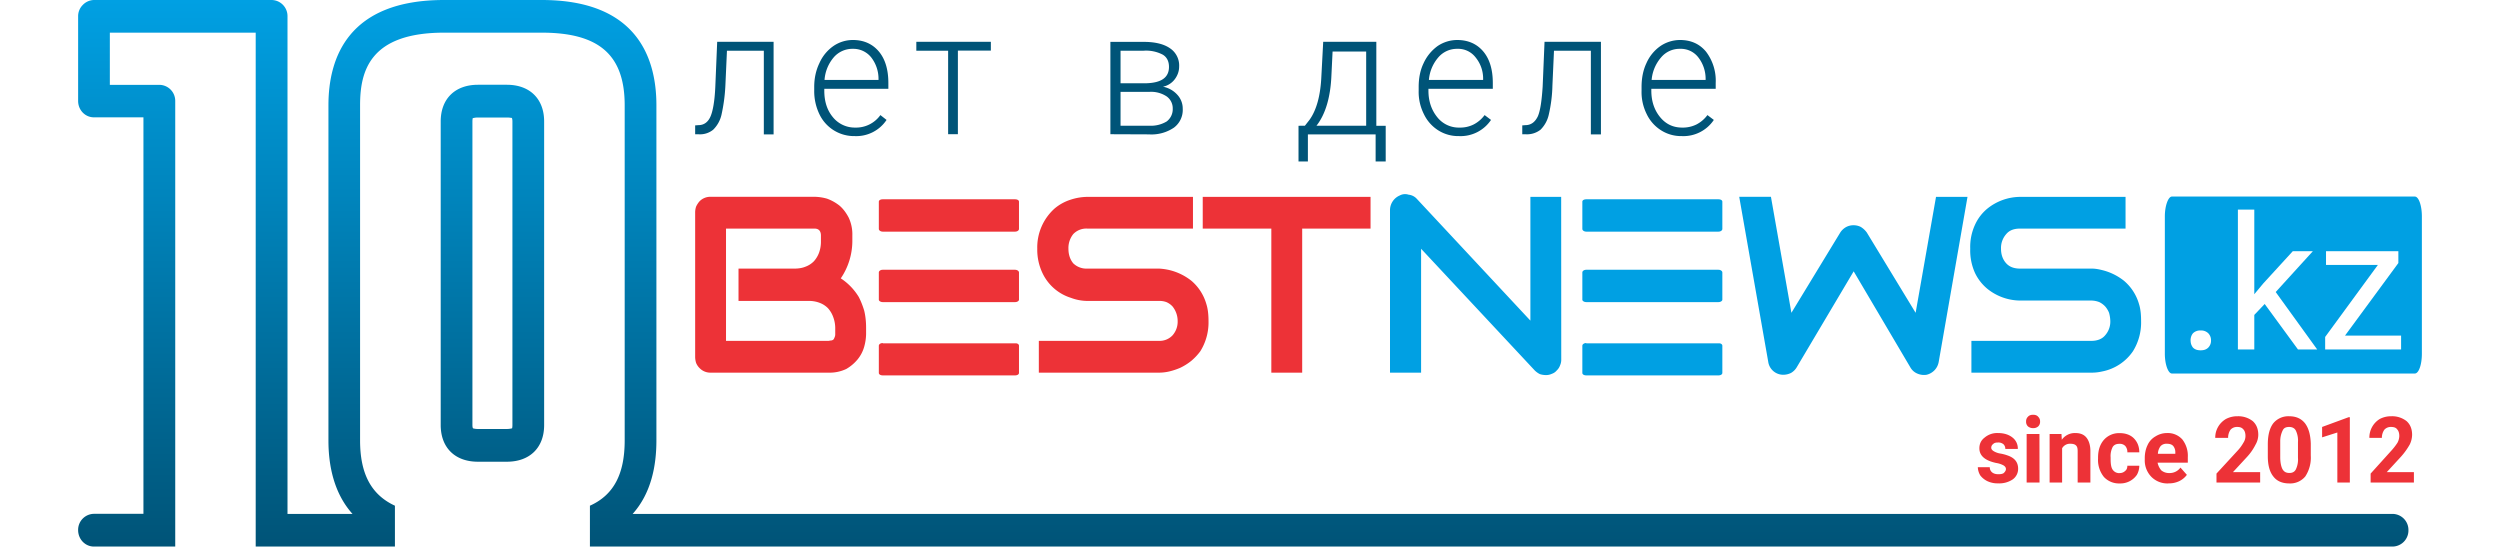<svg xmlns="http://www.w3.org/2000/svg" width="32" height="7" viewBox="0 0 30 7">
  <defs>
    <linearGradient id="a" x1="1014.73" x2="1014.73" y1="463.27" y2="0" gradientTransform="matrix(.015 0 0 .015 0 .002)" gradientUnits="userSpaceOnUse">
      <stop offset="0" stop-color="#005478"/>
      <stop offset="1" stop-color="#00a0e3"/>
    </linearGradient>
  </defs>
  <path fill="url(#a)" fill-rule="evenodd" d="M.203 6.996h1.04V1.293a.205.205 0 0 0-.204-.207H.406V.418h1.867v6.578h1.782v-.523c-.305-.141-.446-.41-.446-.836v-4.29c0-.433.121-.929 1.075-.929h1.25c.734 0 1.062.285 1.062.93v4.289c0 .43-.14.699-.445.836v.523h23.074a.206.206 0 0 0 .203-.21.205.205 0 0 0-.203-.208H7.098c.238-.266.304-.617.304-.941v-4.29C7.402.735 7.148 0 5.934 0h-1.25c-1.223 0-1.48.734-1.48 1.348v4.289c0 .324.07.676.308.941H2.68V.211A.206.206 0 0 0 2.477 0H.203A.204.204 0 0 0 .06.063.203.203 0 0 0 0 .21v1.082c0 .117.09.21.203.21h.633v5.075H.203A.205.205 0 0 0 0 6.785c0 .117.09.211.203.211ZM5.117 5.91h.371c.293 0 .477-.18.477-.469V1.555c0-.29-.184-.47-.477-.47h-.37c-.294 0-.477.18-.477.47V5.44c0 .29.183.47.476.47Zm-.07-.469V1.555c0-.028.004-.04.004-.043.008 0 .027-.008.066-.008h.371c.043 0 .063.008.063.004 0 0 .008.012.008.047V5.44c0 .028-.004.04-.004.043-.008 0-.028.008-.067.008h-.37c-.04 0-.06-.008-.063-.008 0 0-.008-.007-.008-.043Zm0 0"/>
  <path fill="#00a0e3" fill-rule="evenodd" d="M26.406 4.11a.696.696 0 0 1-.105.387.62.62 0 0 1-.395.258.587.587 0 0 1-.136.015h-1.536v-.407h1.536c.074 0 .136-.023.175-.07a.264.264 0 0 0 .067-.184.428.428 0 0 0-.016-.105.29.29 0 0 0-.05-.082.261.261 0 0 0-.075-.055.293.293 0 0 0-.101-.02h-.915a.677.677 0 0 1-.414-.148.597.597 0 0 1-.16-.203.697.697 0 0 1-.062-.312.68.68 0 0 1 .062-.309.577.577 0 0 1 .16-.207.677.677 0 0 1 .414-.148h1.352v.406h-1.352c-.078 0-.136.023-.175.07a.268.268 0 0 0-.067.188c0 .078.024.14.067.187.039.043.097.067.175.067h.918c.043 0 .086.007.133.019a.727.727 0 0 1 .281.137.61.61 0 0 1 .192.297c.02.062.027.136.027.218Zm-2.222-1.59-.368 2.109a.205.205 0 0 1-.156.168.214.214 0 0 1-.12-.016.185.185 0 0 1-.087-.078l-.726-1.23-.73 1.23a.202.202 0 0 1-.071.07.224.224 0 0 1-.098.024.194.194 0 0 1-.195-.168l-.371-2.11h.406l.262 1.485.625-1.027a.213.213 0 0 1 .074-.07.2.2 0 0 1 .098-.024c.03 0 .066.008.093.023.032.02.055.043.075.07l.625 1.028.261-1.484Zm-5.2 2.078a.175.175 0 0 1-.015.078.163.163 0 0 1-.043.066.139.139 0 0 1-.063.043.175.175 0 0 1-.078.016.265.265 0 0 1-.074-.012.257.257 0 0 1-.066-.047L17.19 3.184V4.77h-.398V2.69a.205.205 0 0 1 .125-.188.143.143 0 0 1 .113-.01.164.164 0 0 1 .106.054l1.453 1.558V2.52h.394Zm.32-1.145h1.692c.027 0 .05.016.05.035v.348c0 .016-.023.031-.05.031h-1.691c-.028 0-.051-.015-.051-.031v-.348c0-.02.023-.035.05-.035Zm0 .942h1.692c.027-.004.05.011.05.03v.348c0 .02-.023.032-.05.032h-1.691c-.028 0-.051-.012-.051-.032v-.347c0-.02.023-.035.05-.035Zm0-1.844h1.692c.027 0 .05.011.05.031v.348c0 .02-.023.035-.05.035h-1.691c-.028 0-.051-.016-.051-.035v-.348c0-.02.023-.031.05-.031Zm0 0"/>
  <path fill="#ed3237" fill-rule="evenodd" d="M10.3 3.453h1.692c.028 0 .051.016.051.035v.348c0 .016-.023.031-.05.031H10.3c-.028 0-.051-.015-.051-.031v-.348c0-.02.023-.035.05-.035Zm0 .942h1.692c.028-.004.051.011.051.03v.348c0 .02-.023.032-.05.032H10.3c-.028 0-.051-.012-.051-.032v-.347c0-.02.023-.035.05-.035Zm0-1.844h1.692c.028 0 .051.011.051.031v.348c0 .02-.023.035-.05.035H10.3c-.028 0-.051-.016-.051-.035v-.348c0-.02.023-.031.05-.031Zm6.243.375h-.875V4.77h-.395V2.926h-.878V2.52h2.148Zm-2.074 1.183a.696.696 0 0 1-.105.387.716.716 0 0 1-.118.125.726.726 0 0 1-.137.086.849.849 0 0 1-.14.047.587.587 0 0 1-.137.016h-1.535v-.407h1.535a.227.227 0 0 0 .176-.07.264.264 0 0 0 .066-.184.298.298 0 0 0-.066-.187.233.233 0 0 0-.078-.055.256.256 0 0 0-.098-.015h-.914a.606.606 0 0 1-.211-.04.601.601 0 0 1-.363-.316.696.696 0 0 1-.067-.312.668.668 0 0 1 .223-.516.601.601 0 0 1 .207-.113.701.701 0 0 1 .211-.035h1.352v.406h-1.352a.23.23 0 0 0-.18.07.285.285 0 0 0-.062.188c0 .078.023.14.062.187a.242.242 0 0 0 .18.067h.918a.773.773 0 0 1 .133.019.727.727 0 0 1 .281.137.61.61 0 0 1 .191.297c.02.062.028.136.028.218Zm-4.778.086a.41.41 0 0 0-.027-.14.342.342 0 0 0-.066-.11.293.293 0 0 0-.11-.07.378.378 0 0 0-.14-.023h-.895v-.414h.719c.05 0 .098-.008.137-.024a.293.293 0 0 0 .109-.07.342.342 0 0 0 .066-.11.415.415 0 0 0 .024-.144v-.074c0-.059-.028-.09-.082-.09H8.293v1.437h1.312c.008 0 .016-.004.028-.004.008 0 .02-.004.027-.007.008-.004.016-.016.02-.028a.098.098 0 0 0 .011-.05Zm.395.082a.635.635 0 0 1-.024.16.446.446 0 0 1-.082.16.535.535 0 0 1-.148.126.498.498 0 0 1-.227.047H8.098a.192.192 0 0 1-.145-.06.195.195 0 0 1-.043-.065.26.26 0 0 1-.012-.082v-1.84a.24.24 0 0 1 .012-.078.278.278 0 0 1 .043-.067.192.192 0 0 1 .145-.059h1.328a.61.61 0 0 1 .16.024c.055.02.105.047.156.086.047.039.086.09.121.156a.504.504 0 0 1 .047.23v.075a.853.853 0 0 1-.148.473.747.747 0 0 1 .23.238c.028.054.051.113.07.176.016.066.024.14.024.218Zm0 0"/>
  <path fill="#00a0e3" fill-rule="evenodd" d="M26.8 2.516h3.11c.05 0 .09.117.09.254v1.757c0 .141-.04.254-.09.254H26.8c-.046 0-.09-.113-.09-.254V2.77c0-.137.044-.254.09-.254Zm2.216 1.78h.718v.177h-.972v-.16l.675-.922h-.664v-.176h.926v.152Zm-1.028-.405-.133.14v.442h-.21v-1.79h.21v1.083l.114-.137.379-.414h.257l-.476.523.531.735h-.246Zm-.949.468c0-.039.012-.07.031-.093a.13.13 0 0 1 .098-.036.13.13 0 0 1 .098.036.127.127 0 0 1 .035.093.124.124 0 0 1-.035.09c-.024.024-.055.035-.098.035-.043 0-.074-.011-.098-.035a.14.14 0 0 1-.03-.09Zm0 0"/>
  <path fill="#ed3237" fill-rule="evenodd" d="M24.676 6.004c0-.02-.012-.035-.031-.047a.288.288 0 0 0-.094-.031c-.145-.031-.215-.094-.215-.188 0-.054.02-.101.066-.136a.248.248 0 0 1 .172-.059c.078 0 .14.02.188.059a.176.176 0 0 1 .066.144h-.16a.08.08 0 0 0-.023-.059.1.1 0 0 0-.07-.023c-.028 0-.048.004-.063.02a.056.056 0 0 0-.024.046c0 .02.012.032.028.043a.234.234 0 0 0 .086.032.54.54 0 0 1 .101.027c.086.031.129.086.129.168a.165.165 0 0 1-.07.137.308.308 0 0 1-.184.05.306.306 0 0 1-.137-.027.256.256 0 0 1-.093-.074.219.219 0 0 1-.032-.106h.153c0 .028.011.051.031.067.02.016.047.023.078.023s.055-.004.07-.015c.016-.016.028-.032.028-.051Zm.43.172h-.165v-.621h.164Zm-.172-.781a.08.08 0 0 1 .023-.06c.016-.019.04-.026.066-.026.028 0 .051.007.067.027a.08.08 0 0 1 .023.059.082.082 0 0 1-.023.062.092.092 0 0 1-.067.023.099.099 0 0 1-.066-.023.082.082 0 0 1-.023-.062Zm.453.16.004.074a.205.205 0 0 1 .175-.086c.063 0 .11.02.141.059.031.039.05.097.05.171v.403h-.163v-.399c0-.035-.004-.058-.02-.074-.015-.016-.039-.023-.074-.023a.115.115 0 0 0-.105.058v.438h-.16v-.621Zm.742.5a.097.097 0 0 0 .074-.028c.02-.015.027-.039.027-.066h.153a.239.239 0 0 1-.031.117.256.256 0 0 1-.219.11.262.262 0 0 1-.203-.083.345.345 0 0 1-.075-.234V5.86c0-.097.024-.171.075-.23a.259.259 0 0 1 .203-.086c.074 0 .137.023.18.066.046.047.07.106.07.18h-.153a.116.116 0 0 0-.027-.082.097.097 0 0 0-.074-.027c-.04 0-.067.011-.086.039a.256.256 0 0 0-.027.136v.02c0 .063.007.11.027.137a.1.1 0 0 0 .086.043Zm.625.133a.289.289 0 0 1-.215-.083.3.3 0 0 1-.086-.222v-.02c0-.058.012-.117.035-.164a.241.241 0 0 1 .102-.113.275.275 0 0 1 .148-.043.25.25 0 0 1 .196.082.34.34 0 0 1 .07.227v.07h-.387c.008.039.024.07.047.098a.153.153 0 0 0 .102.035.17.17 0 0 0 .144-.07l.082.093a.263.263 0 0 1-.101.082.306.306 0 0 1-.137.027Zm-.02-.508a.1.1 0 0 0-.078.03.171.171 0 0 0-.035.099h.223v-.016a.126.126 0 0 0-.028-.086c-.02-.02-.046-.027-.082-.027Zm1.196.496h-.559v-.114l.266-.289a.517.517 0 0 0 .078-.105.158.158 0 0 0 .027-.086c0-.035-.008-.066-.027-.086-.02-.023-.043-.031-.078-.031a.11.11 0 0 0-.086.035.178.178 0 0 0-.031.105h-.165c0-.054.012-.097.036-.14a.281.281 0 0 1 .101-.102.309.309 0 0 1 .149-.035.3.3 0 0 1 .195.063c.047.043.07.101.07.175a.253.253 0 0 1-.035.125.674.674 0 0 1-.105.153l-.184.199h.348Zm.648-.344a.438.438 0 0 1-.07.266.25.25 0 0 1-.203.09c-.09 0-.16-.028-.207-.09-.047-.059-.07-.145-.07-.258v-.152c0-.118.023-.208.07-.27a.25.25 0 0 1 .203-.09c.09 0 .156.031.203.09.047.062.07.148.074.258Zm-.164-.172a.295.295 0 0 0-.027-.148c-.016-.032-.047-.047-.086-.047-.04 0-.067.012-.082.043a.312.312 0 0 0-.032.14v.204c0 .07.012.12.028.152.02.035.047.05.09.05.039 0 .066-.015.082-.046a.295.295 0 0 0 .027-.149Zm.664.516h-.16v-.64l-.195.062v-.133l.34-.125h.015Zm.82 0h-.554v-.114l.261-.289a.785.785 0 0 0 .082-.105.19.19 0 0 0 .024-.086c0-.035-.008-.066-.027-.086-.016-.023-.043-.031-.079-.031a.11.11 0 0 0-.085.035.178.178 0 0 0-.032.105h-.16a.278.278 0 0 1 .133-.242.309.309 0 0 1 .148-.035.3.3 0 0 1 .196.063c.047.043.07.101.07.175a.295.295 0 0 1-.031.125.886.886 0 0 1-.11.153l-.183.199h.347Zm0 0"/>
  <path fill="#005478" d="M8.902.535V1.72h-.125V.649h-.472l-.02.445a2.202 2.202 0 0 1-.05.375.39.39 0 0 1-.106.191.266.266 0 0 1-.184.059h-.047v-.114l.04-.003c.074 0 .125-.04.156-.11s.054-.199.062-.383L8.18.535Zm1.04 1.207a.491.491 0 0 1-.454-.281.68.68 0 0 1-.066-.3v-.048c0-.113.023-.215.066-.304a.524.524 0 0 1 .18-.22.44.44 0 0 1 .25-.077c.137 0 .25.05.332.148.082.098.121.235.121.402v.075h-.82v.023c0 .137.035.25.11.34a.36.36 0 0 0 .284.133.382.382 0 0 0 .324-.16l.079.062a.465.465 0 0 1-.407.207ZM9.917.625a.315.315 0 0 0-.246.11.5.5 0 0 0-.117.288h.691v-.011a.447.447 0 0 0-.094-.278.292.292 0 0 0-.234-.109Zm1.766.023h-.422v1.07h-.125V.649h-.407V.535h.954Zm1.53 1.07V.536h.427c.144 0 .257.027.336.082a.265.265 0 0 1 .117.235c0 .058-.02.113-.055.16a.254.254 0 0 1-.152.097.329.329 0 0 1 .183.102.26.26 0 0 1 .07.18.283.283 0 0 1-.113.242.512.512 0 0 1-.32.086Zm.13-.542v.433h.367a.39.39 0 0 0 .223-.054.197.197 0 0 0 .078-.164.187.187 0 0 0-.078-.157.36.36 0 0 0-.223-.058Zm0-.11h.32c.203-.004.3-.074.3-.21 0-.07-.027-.126-.081-.157a.456.456 0 0 0-.242-.05h-.297Zm2.36.543.058-.074c.09-.125.14-.308.152-.547l.024-.453h.68V1.61h.12v.457h-.129V1.72h-.867v.347h-.12V1.61Zm.148 0h.636V.66h-.43l-.015.309c-.012.281-.078.496-.191.64Zm1.824.133a.478.478 0 0 1-.266-.074.498.498 0 0 1-.183-.207.631.631 0 0 1-.067-.3v-.048c0-.113.02-.215.063-.304a.555.555 0 0 1 .18-.22.45.45 0 0 1 .25-.077c.14 0 .253.05.335.148.082.098.121.235.121.402v.075h-.824v.023c0 .137.04.25.113.34a.35.35 0 0 0 .286.133.38.38 0 0 0 .18-.04.403.403 0 0 0 .14-.12l.082.062a.468.468 0 0 1-.41.207ZM17.652.625a.313.313 0 0 0-.242.11.503.503 0 0 0-.12.288h.694v-.011a.426.426 0 0 0-.097-.278.282.282 0 0 0-.235-.109Zm1.84-.09V1.72h-.129V.649h-.472l-.02.445a1.825 1.825 0 0 1-.047.375.39.39 0 0 1-.105.191.28.28 0 0 1-.184.059h-.05v-.114l.038-.003c.075 0 .125-.04.16-.11.032-.07.051-.199.063-.383l.024-.574Zm1.035 1.207a.478.478 0 0 1-.265-.074.498.498 0 0 1-.184-.207.631.631 0 0 1-.066-.3v-.048c0-.113.02-.215.062-.304a.524.524 0 0 1 .18-.22.45.45 0 0 1 .25-.077c.14 0 .25.05.332.148a.612.612 0 0 1 .125.402v.075h-.824v.023c0 .137.039.25.113.34.074.09.168.133.281.133a.39.39 0 0 0 .184-.04.403.403 0 0 0 .14-.12l.082.062a.468.468 0 0 1-.41.207ZM20.504.625a.307.307 0 0 0-.242.11.503.503 0 0 0-.121.288h.691v-.011a.447.447 0 0 0-.094-.278.282.282 0 0 0-.234-.109Zm0 0"/>
</svg>
